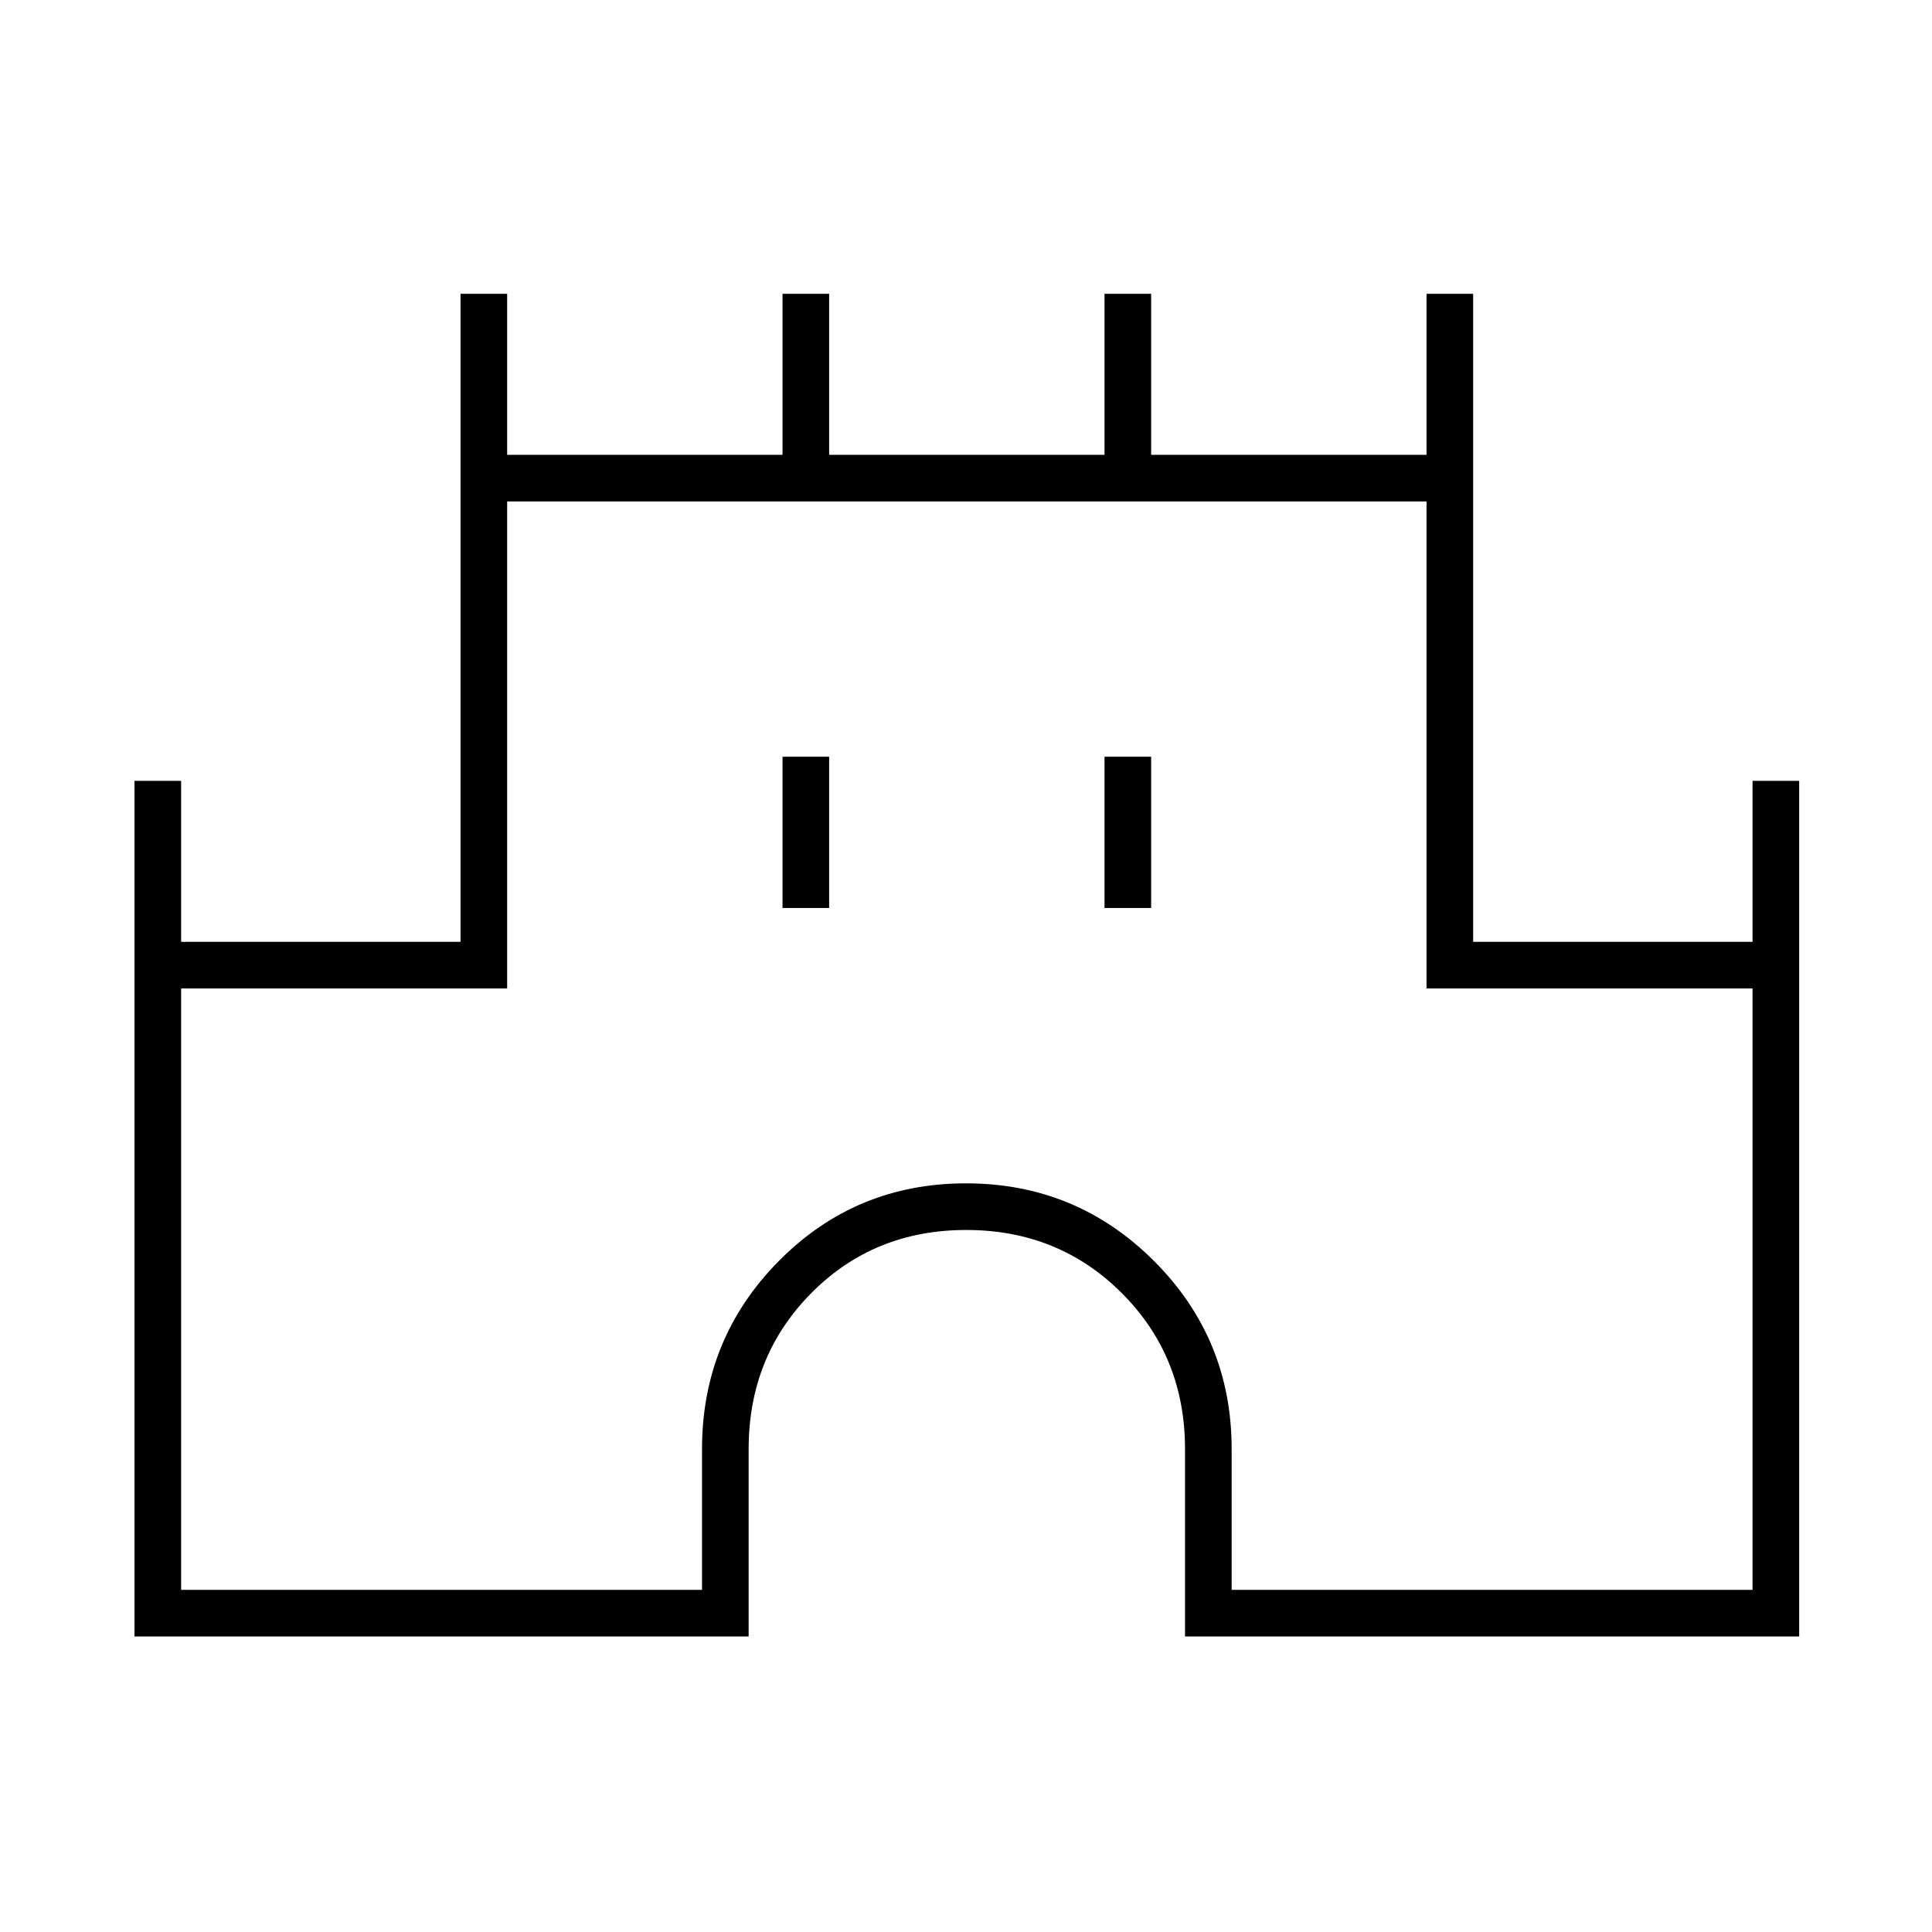 <svg xmlns="http://www.w3.org/2000/svg" height="40" viewBox="0 -960 960 960" width="40"><path d="M66.83-146.83V-572H90v80h138.83v-322H252v80h136.83v-80H412v80h136.83v-80H572v80h136.83v-80H732v322h138.83v-80H894v425.17H588.83V-240q0-46.01-31.37-77.42-31.38-31.41-77.33-31.41-45.96 0-77.05 31.41Q372-286.01 372-240v93.17H66.83ZM90-170h258.83v-70q0-54.83 38.17-93.42Q425.17-372 480-372t93.42 38.58Q612-294.83 612-240v70h258.83v-298.83h-162v-242H252v242H90V-170Zm298.83-338.83H412V-584h-23.17v75.17Zm160 0H572V-584h-23.17v75.17ZM480-440Z"/></svg>